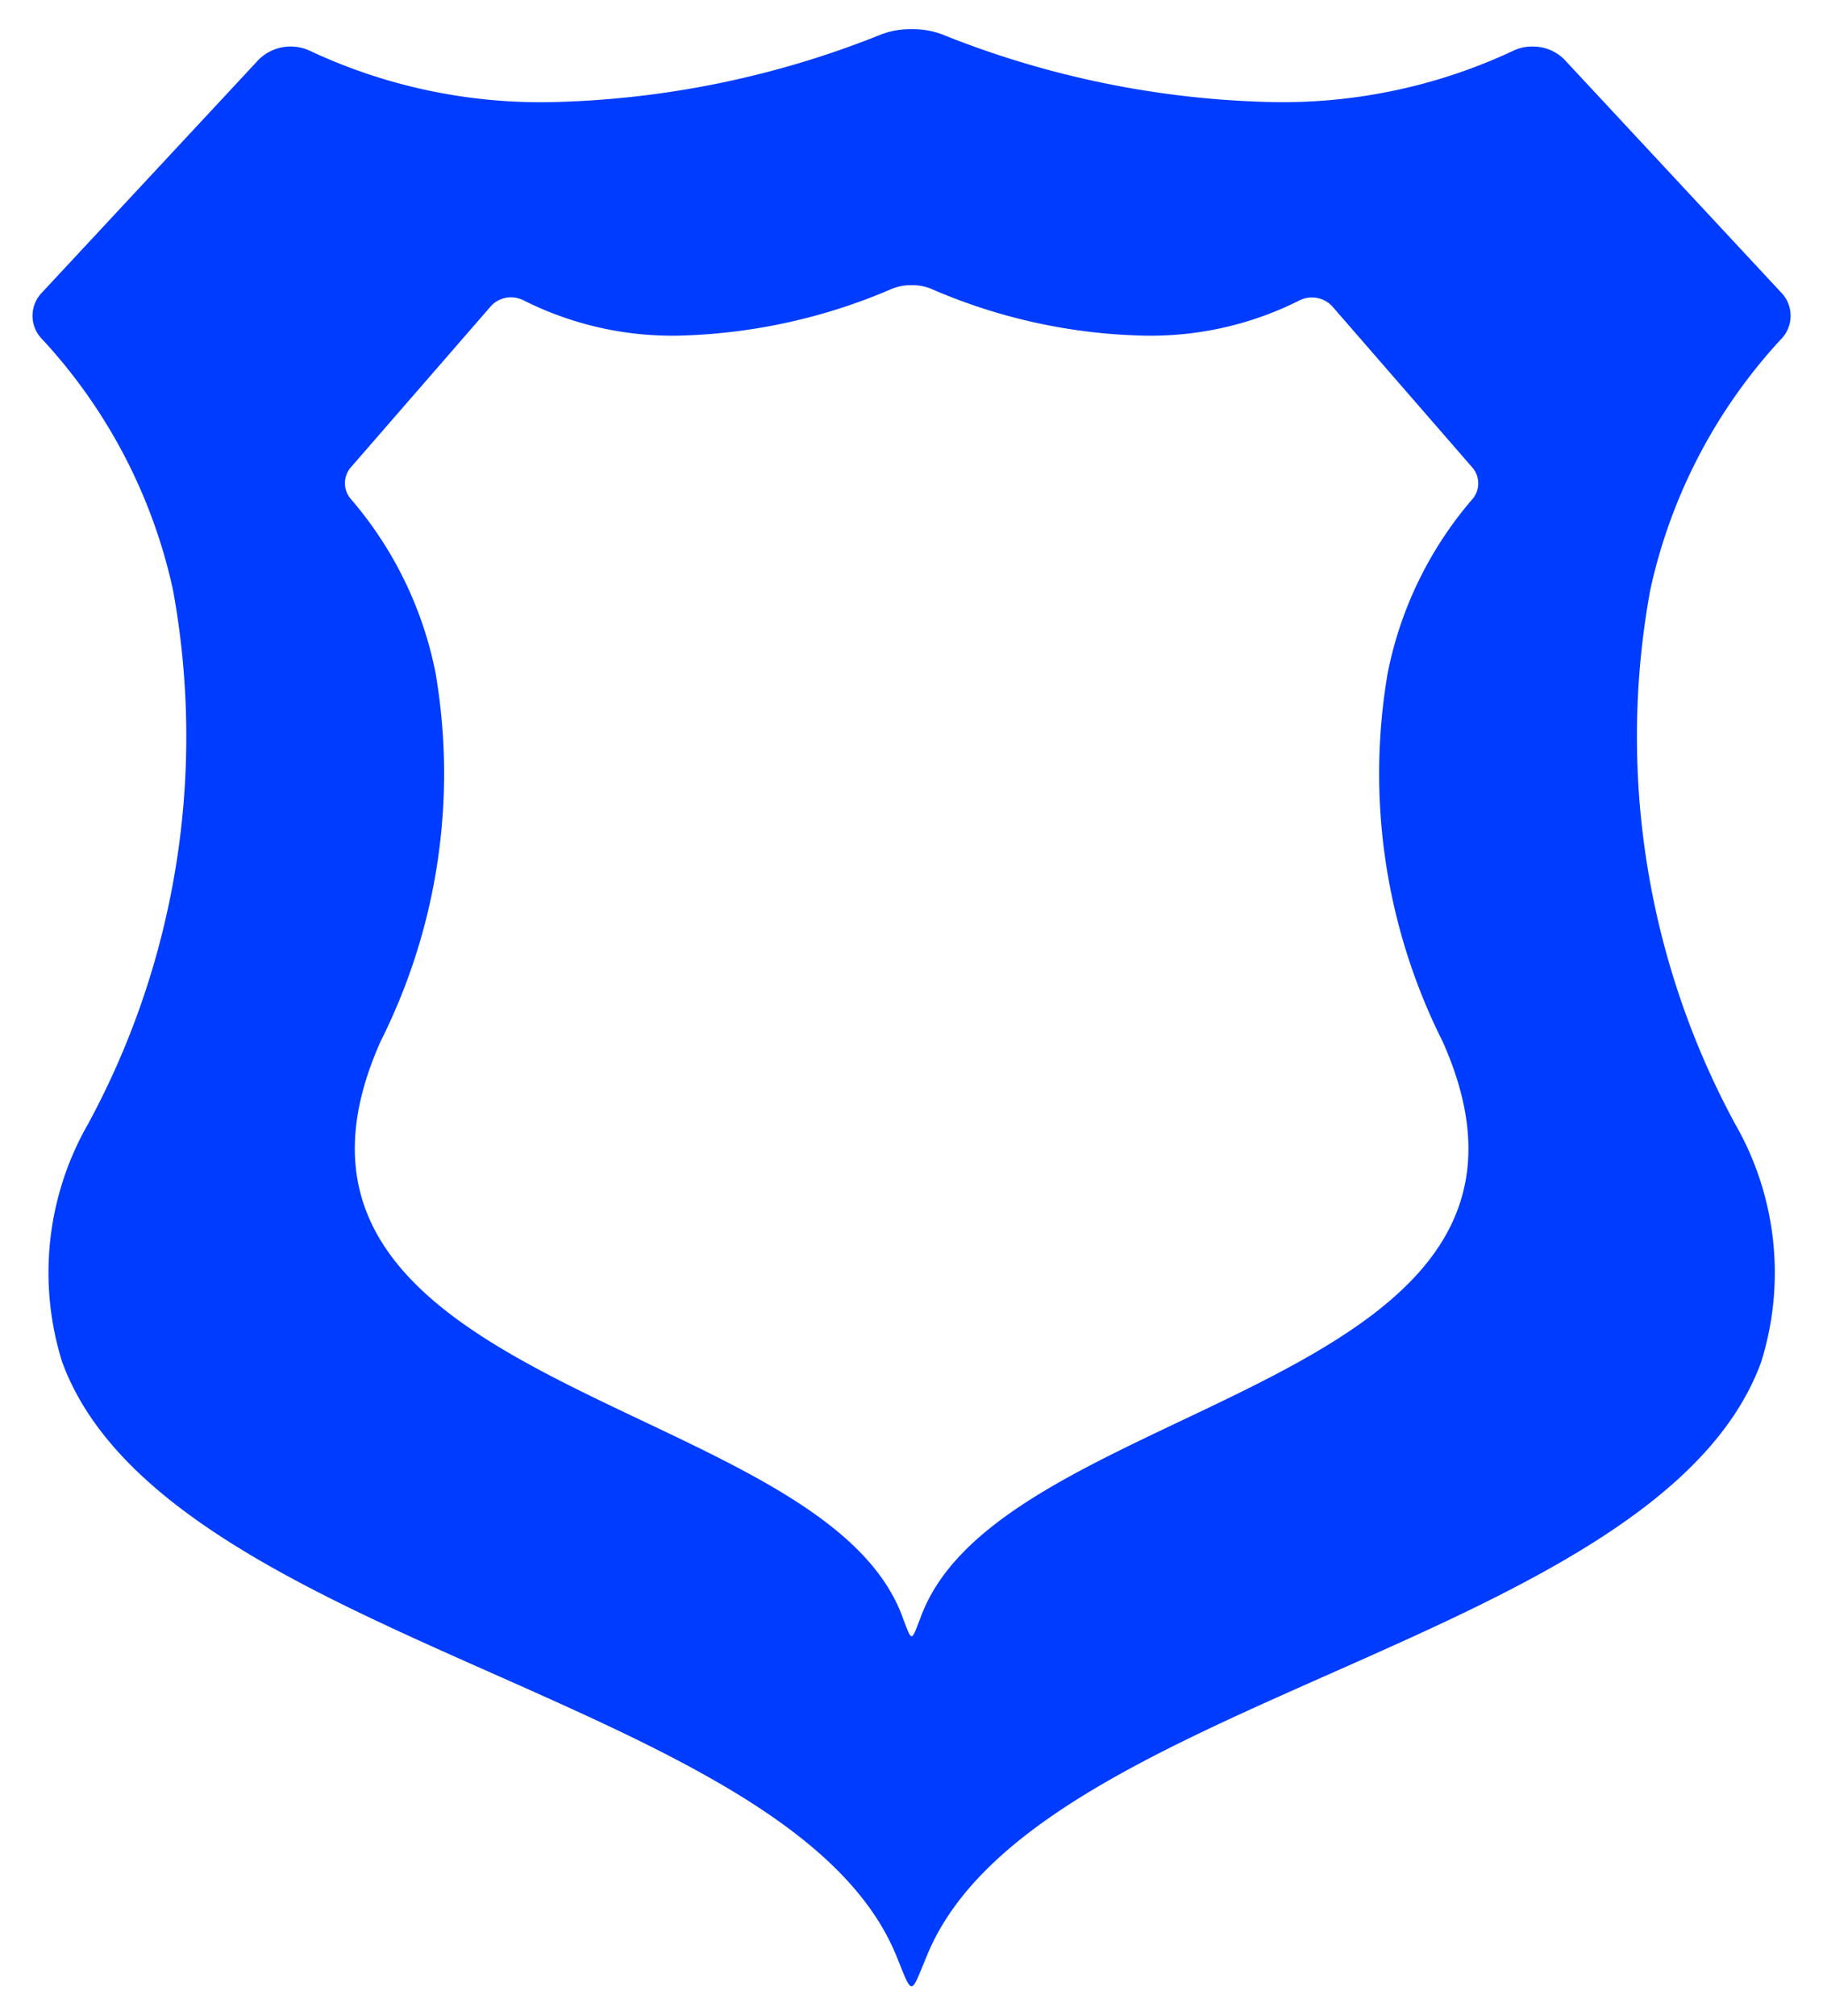 <svg xmlns="http://www.w3.org/2000/svg" width="31.024" height="34.294" viewBox="0 0 31.024 34.294">
  <g id="shield-badge-with-outline" transform="translate(0.532 0.5)">
    <path id="Subtraction_3" data-name="Subtraction 3" d="M3944.981,5267.294c-.049,0-.1-.12-.194-.357l-.017-.043-.05-.123c-.879-2.141-3.789-3.431-6.871-4.8-3.156-1.4-6.419-2.844-7.321-5.292a5.082,5.082,0,0,1,.44-4.058,13.834,13.834,0,0,0,1.444-9.083,9.128,9.128,0,0,0-2.22-4.26.566.566,0,0,1-.024-.785l3.707-3.983a.773.773,0,0,1,.866-.146,9.252,9.252,0,0,0,4.086.874,15.98,15.98,0,0,0,5.647-1.156,1.4,1.4,0,0,1,.508-.085,1.423,1.423,0,0,1,.506.083,15.994,15.994,0,0,0,5.648,1.157,9.247,9.247,0,0,0,4.086-.874.729.729,0,0,1,.325-.071.75.75,0,0,1,.54.217l3.707,3.983a.568.568,0,0,1-.022.785,9.148,9.148,0,0,0-2.22,4.262,13.835,13.835,0,0,0,1.444,9.083,5.082,5.082,0,0,1,.441,4.059c-.9,2.447-4.166,3.893-7.321,5.291-3.083,1.366-5.994,2.655-6.873,4.8l-.05.121-.022.055C3945.076,5267.178,3945.03,5267.294,3944.981,5267.294Zm-6.812-28.735a.461.461,0,0,0-.347.15l-2.39,2.75a.413.413,0,0,0,.016.542,6.453,6.453,0,0,1,1.431,2.942,10.147,10.147,0,0,1-.931,6.269c-1.606,3.587,1.465,5.044,4.436,6.454,1.988.943,3.863,1.833,4.43,3.311l.037.1c.066.175.1.262.131.262s.063-.084.127-.253l.01-.024.031-.083c.567-1.477,2.442-2.367,4.428-3.31,2.973-1.411,6.045-2.868,4.438-6.455a10.147,10.147,0,0,1-.931-6.269,6.453,6.453,0,0,1,1.431-2.942.412.412,0,0,0,.014-.542l-2.39-2.75a.474.474,0,0,0-.557-.1,5.635,5.635,0,0,1-2.634.6,9.6,9.6,0,0,1-3.641-.8.856.856,0,0,0-.326-.059.87.87,0,0,0-.328.059,9.758,9.758,0,0,1-3.64.8,5.636,5.636,0,0,1-2.634-.6A.459.459,0,0,0,3938.169,5238.56Z" transform="translate(-3930 -5234)" fill="#003cff" stroke="rgba(0,0,0,0)" stroke-miterlimit="10" stroke-width="1"/>
  </g>
</svg>
